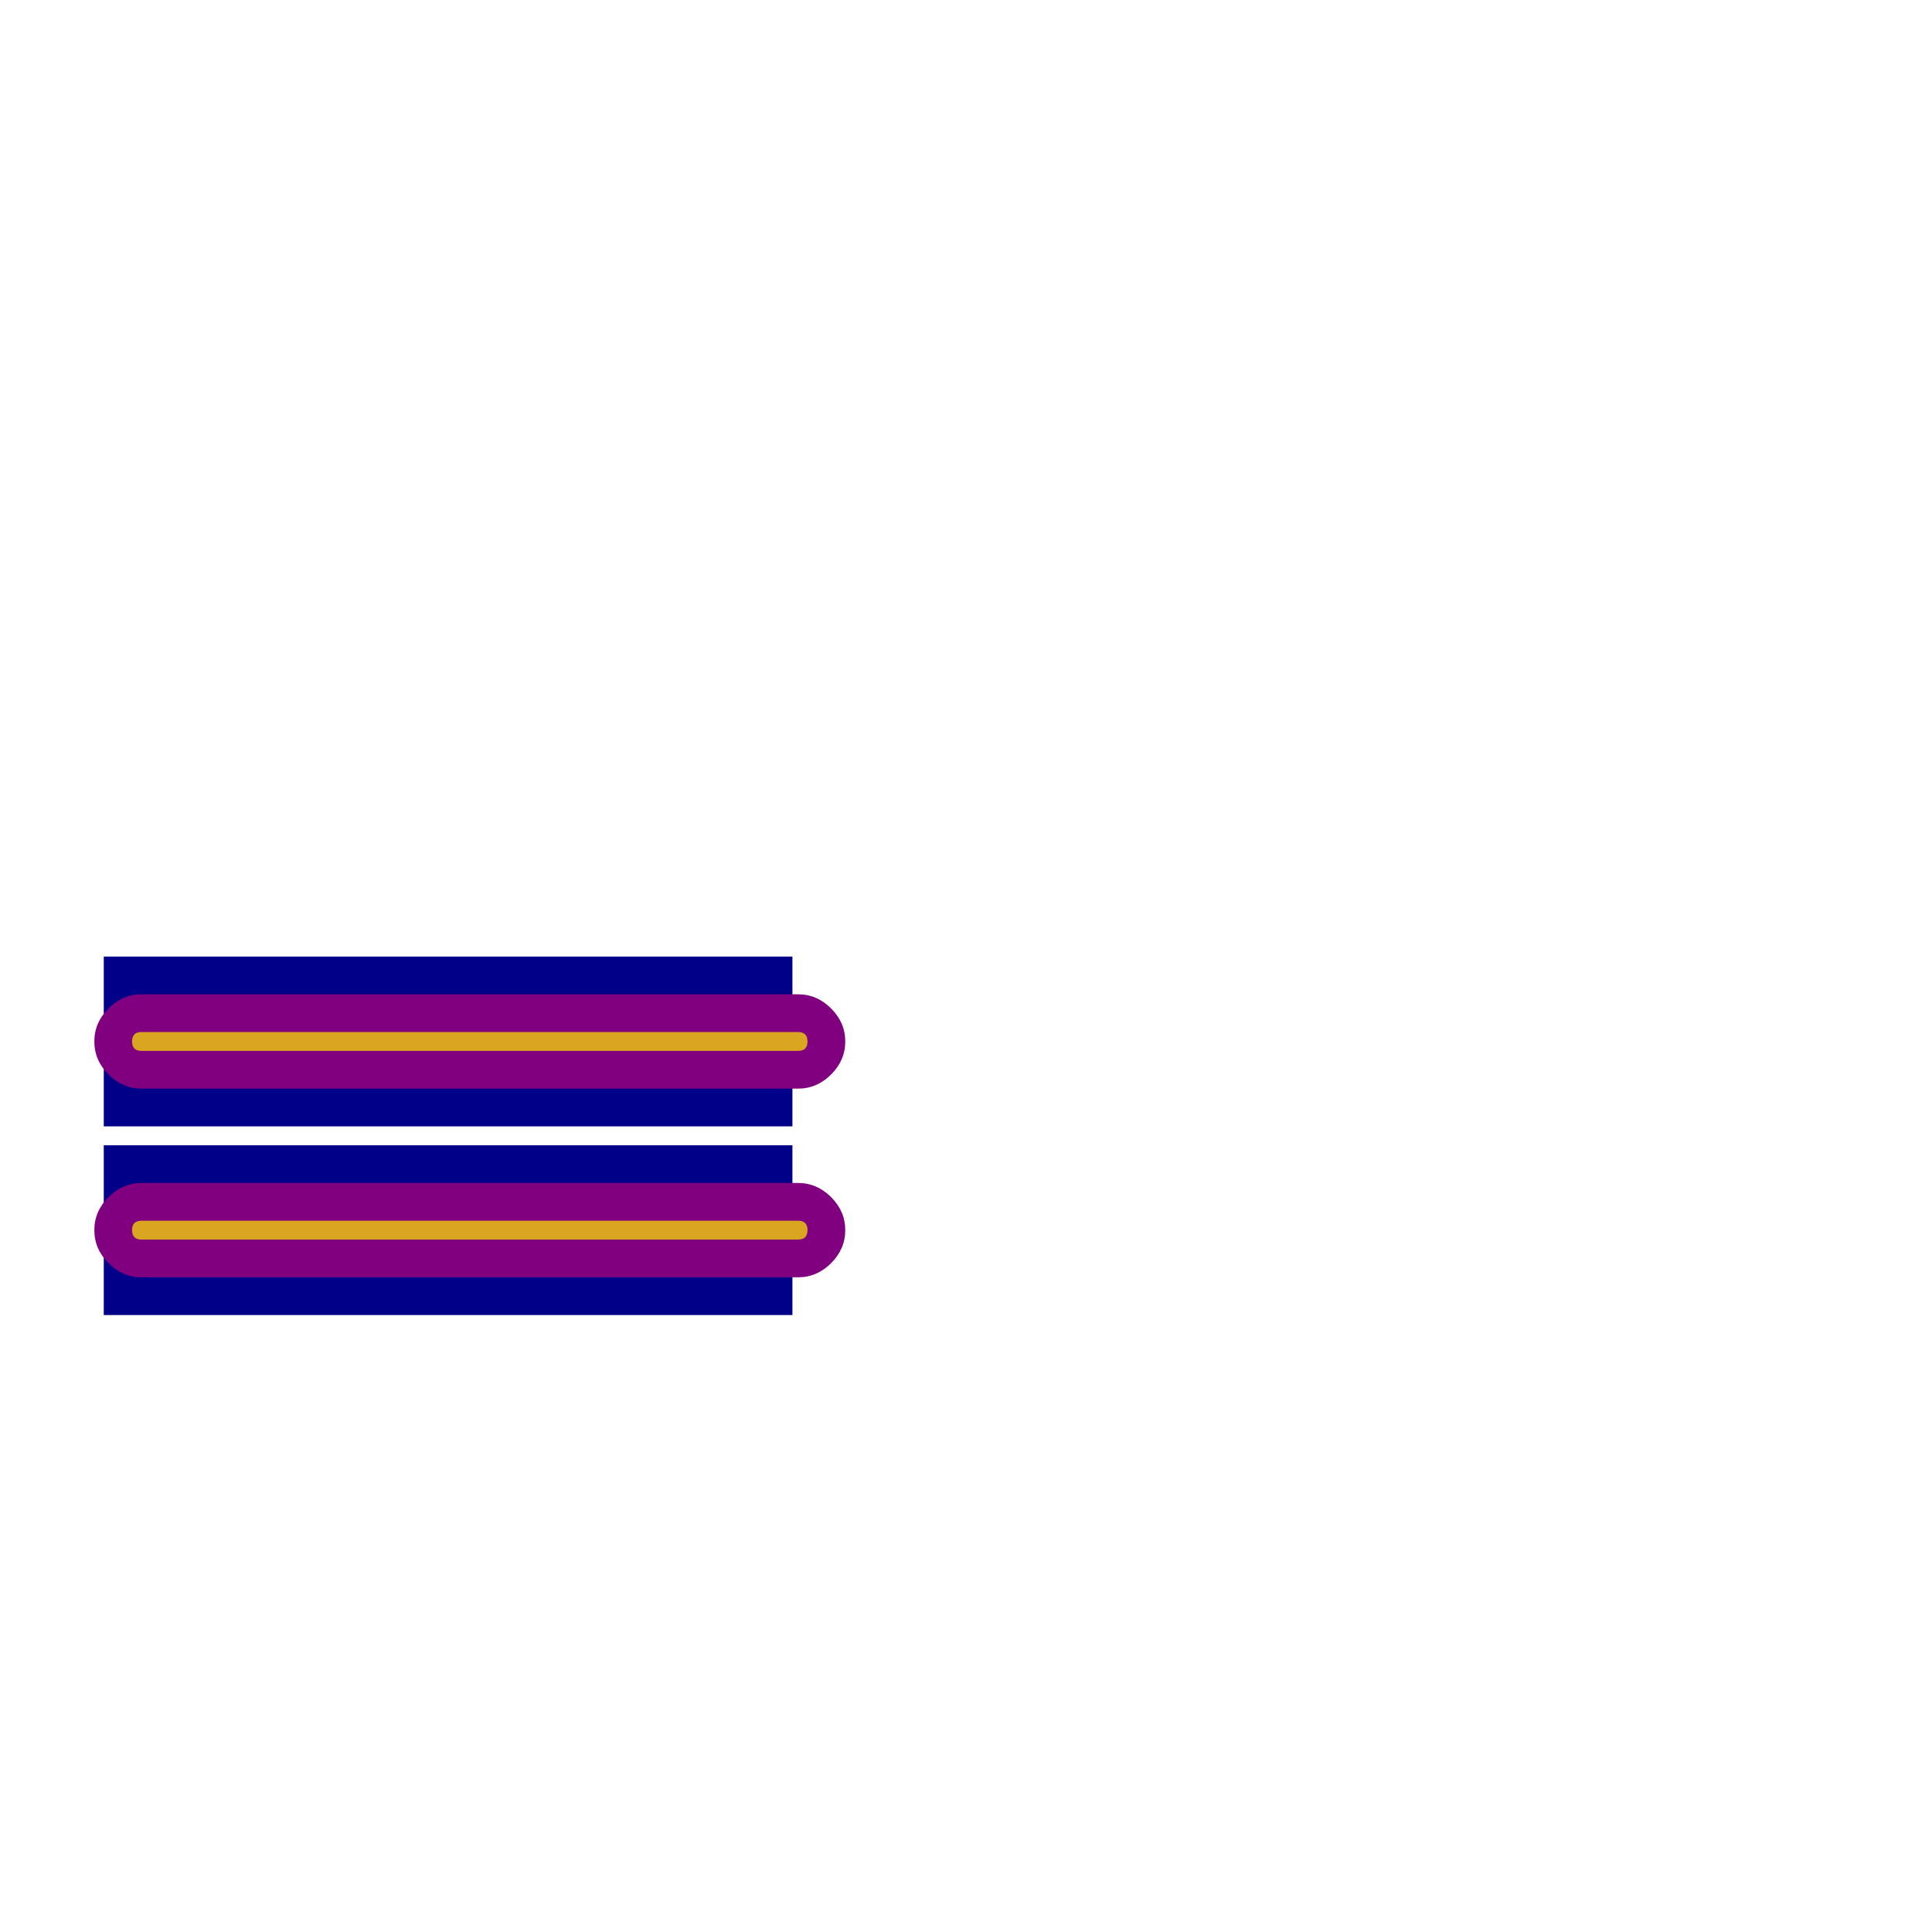 <svg xmlns="http://www.w3.org/2000/svg" viewBox="0 -1024 1024 1024">
	<path fill="#000088" d="M55 -327V-417H420V-327ZM55 -427V-517H420V-427Z"/>
	<path fill="#800080" d="M75 -347Q65 -347 57.5 -354.5Q50 -362 50 -372Q50 -382 57.5 -389.5Q65 -397 75 -397H423Q433 -397 440.5 -389.5Q448 -382 448 -372Q448 -362 440.5 -354.5Q433 -347 423 -347ZM75 -447Q65 -447 57.5 -454.5Q50 -462 50 -472Q50 -482 57.5 -489.5Q65 -497 75 -497H423Q433 -497 440.5 -489.5Q448 -482 448 -472Q448 -462 440.5 -454.5Q433 -447 423 -447Z"/>
	<path fill="#daa520" d="M75 -367Q70 -367 70 -372Q70 -377 75 -377H423Q428 -377 428 -372Q428 -367 423 -367ZM75 -467Q70 -467 70 -472Q70 -477 75 -477H423Q428 -477 428 -472Q428 -467 423 -467Z"/>
</svg>
